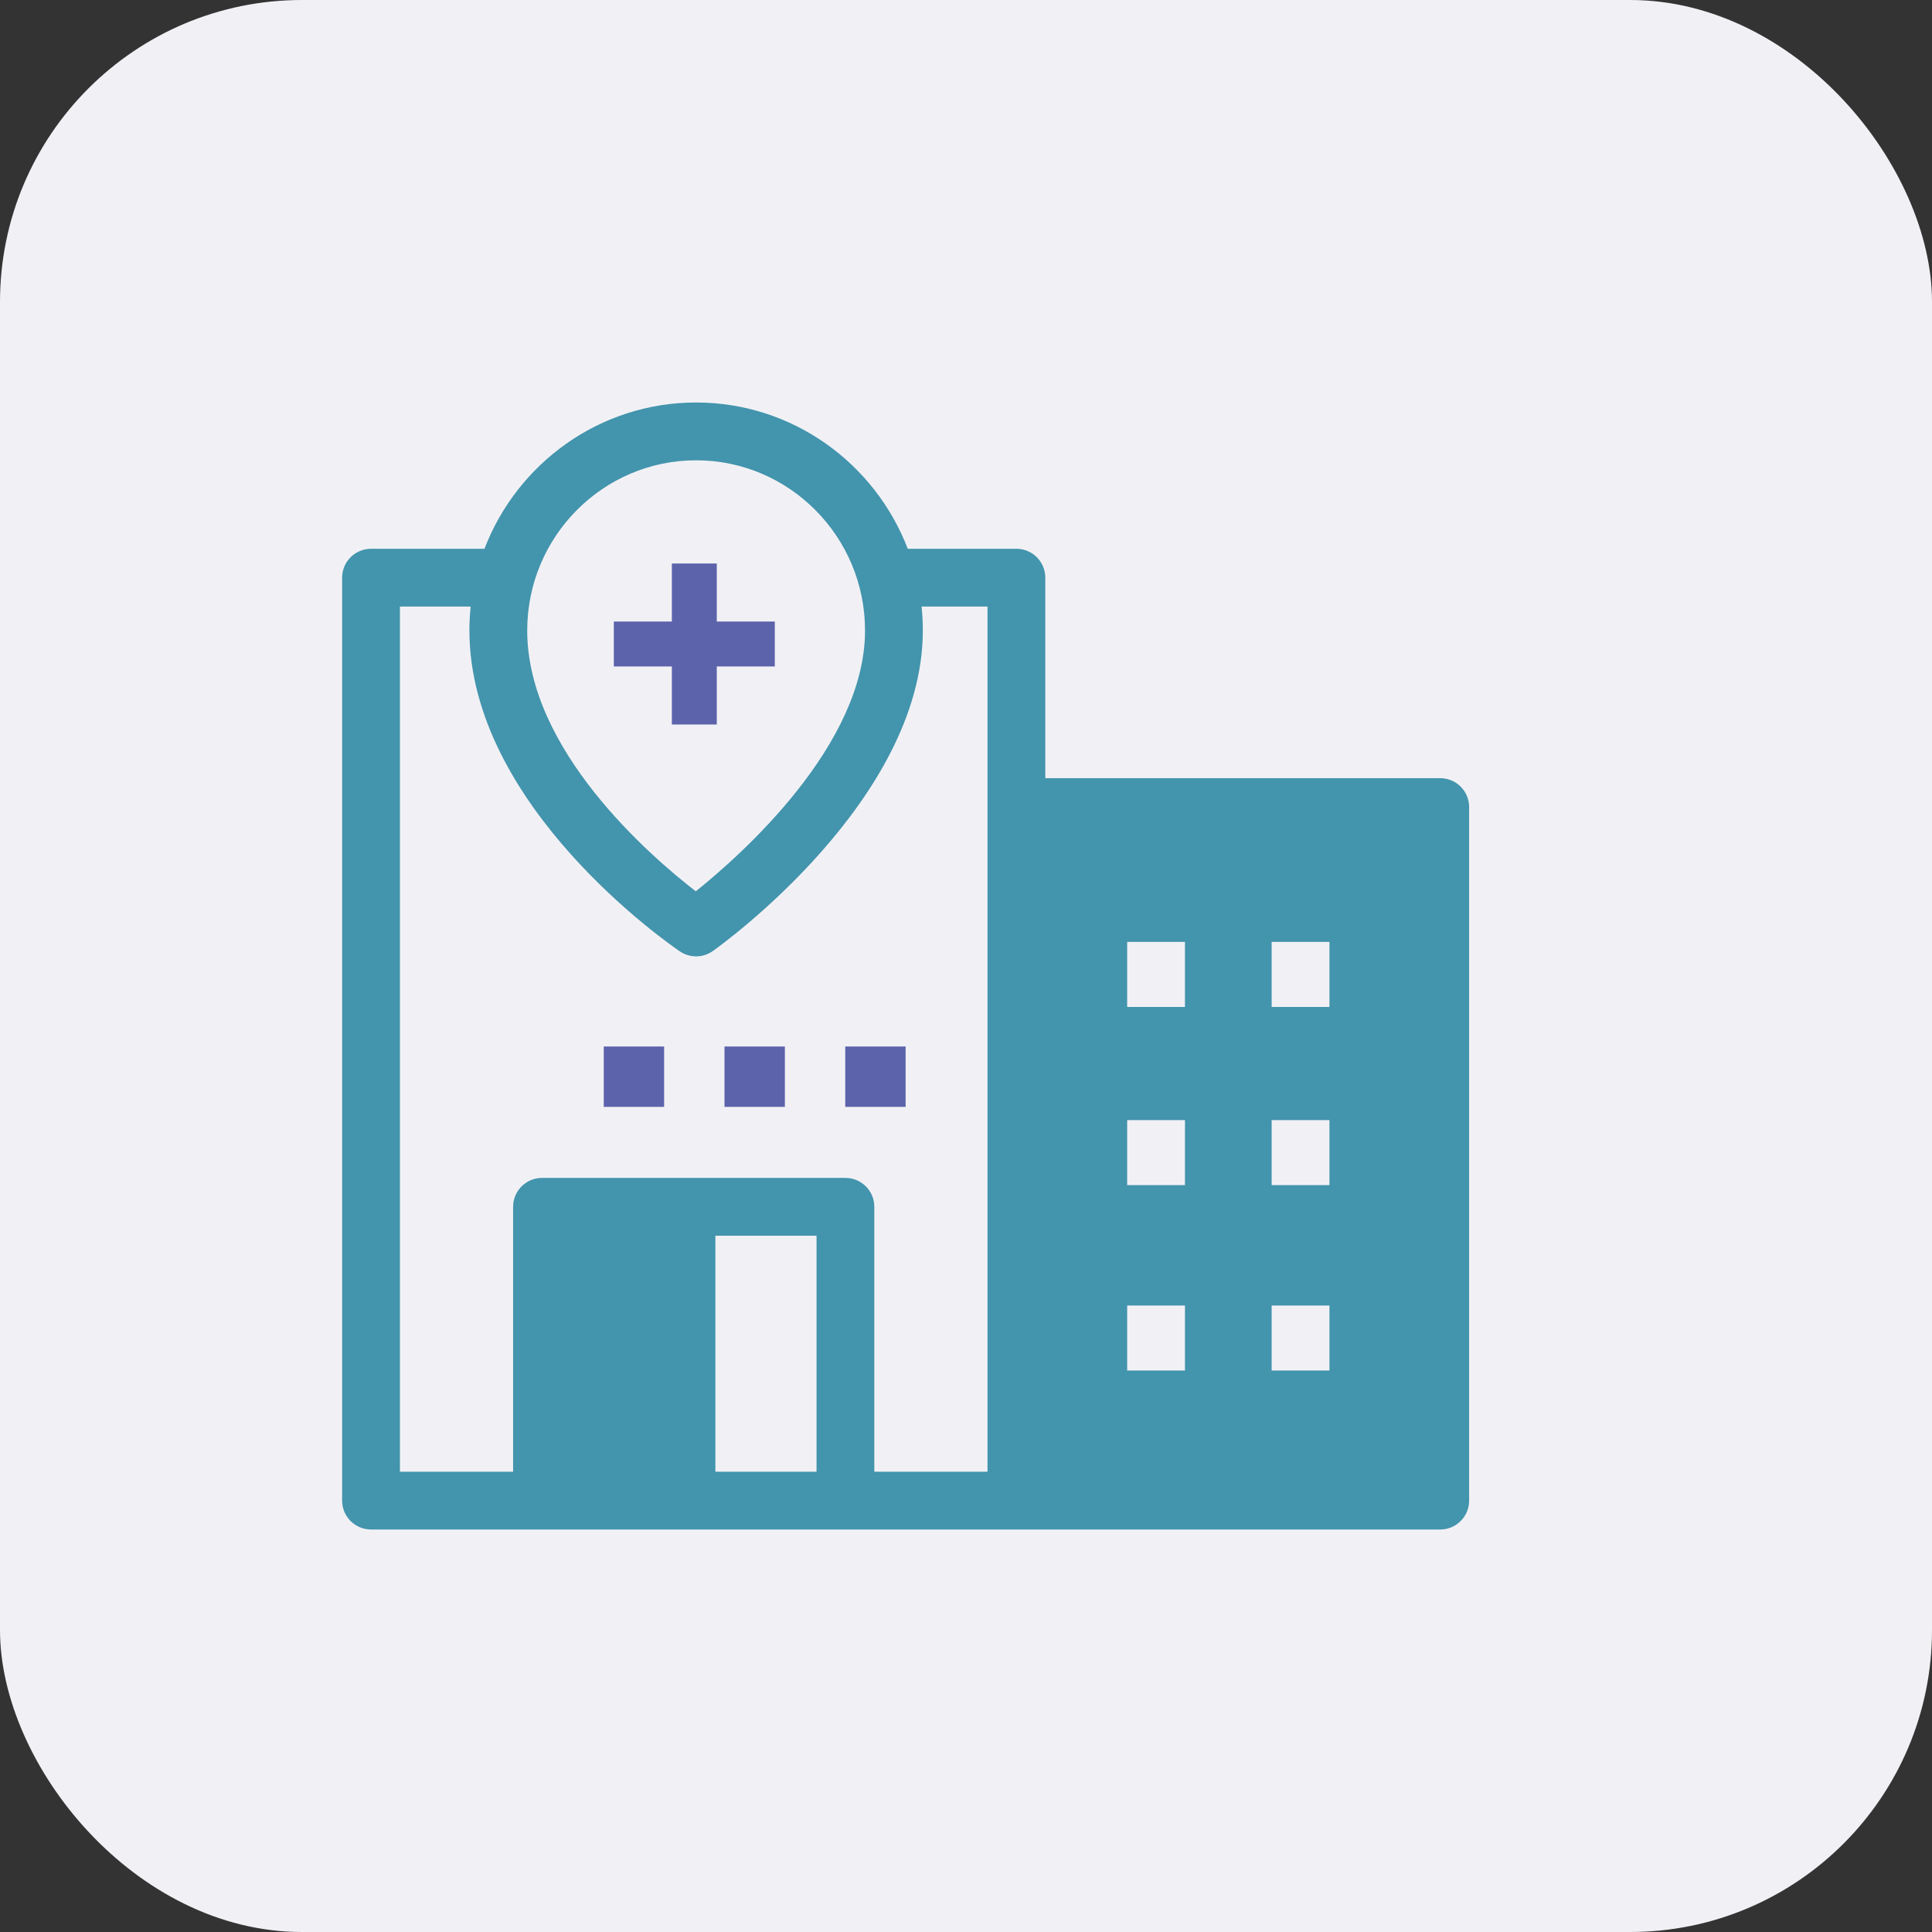 <?xml version="1.0" encoding="UTF-8"?>
<svg width="96px" height="96px" viewBox="0 0 96 96" version="1.1" xmlns="http://www.w3.org/2000/svg" xmlns:xlink="http://www.w3.org/1999/xlink">
    <rect x="0" y="0" width="96" height="96" fill="#333333" stroke="none"/>
    <title>Business Location hover@3x</title>
    <g id="Welcome" stroke="none" stroke-width="1" fill="none" fill-rule="evenodd">
        <g id="Manage-Business" transform="translate(-227, -167)">
            <g id="Group-8" transform="translate(89.136, 141)">
                <g id="Business-Location-hover" transform="translate(137.864, 26)">
                    <rect id="Rectangle-Copy-2" fill="#F1F1F5" x="0" y="0" width="96" height="96" rx="15"></rect>
                    <g id="Group-7" transform="translate(17, 20)" fill-rule="nonzero">
                        <polygon id="Path" fill="#5C63AB" points="19 32 22 32 22 35 19 35"></polygon>
                        <polygon id="Path" fill="#5C63AB" points="25 32 28 32 28 35 25 35"></polygon>
                        <polygon id="Path" fill="#5C63AB" points="13 32 16 32 16 35 13 35"></polygon>
                        <path d="M54.564,18.667 L34.94,18.667 L34.94,8.705 C34.94,7.912 34.297,7.269 33.504,7.269 L28.106,7.269 C26.479,3.022 22.379,0 17.589,0 C12.8,0 8.7,3.022 7.073,7.269 L1.436,7.269 C0.643,7.269 0,7.912 0,8.705 L0,54.564 C0,55.357 0.643,56 1.436,56 L54.564,56 C55.357,56 56,55.357 56,54.564 L56,20.103 C56,19.31 55.357,18.667 54.564,18.667 L54.564,18.667 Z M17.59,2.872 C22.217,2.872 25.983,6.665 25.983,11.328 C25.983,17.028 19.827,22.483 17.573,24.289 C15.316,22.544 9.197,17.263 9.197,11.328 C9.197,6.665 12.962,2.872 17.59,2.872 Z M23.573,53.128 L18.547,53.128 L18.547,41.401 L23.573,41.401 L23.573,53.128 Z M32.069,53.128 L26.444,53.128 L26.444,39.966 C26.444,39.173 25.802,38.53 25.009,38.53 L9.932,38.53 C9.139,38.53 8.496,39.173 8.496,39.966 L8.496,53.128 L2.872,53.128 L2.872,10.14 L6.387,10.14 C6.346,10.531 6.325,10.927 6.325,11.328 C6.325,20.098 16.358,26.986 16.785,27.275 C17.281,27.61 17.933,27.603 18.421,27.256 C18.847,26.954 28.855,19.757 28.855,11.327 C28.855,10.927 28.834,10.531 28.793,10.14 L32.069,10.14 L32.069,53.128 Z M41.88,48.102 L39.009,48.102 L39.009,44.871 L41.88,44.871 L41.88,48.102 Z M41.88,38.889 L39.009,38.889 L39.009,35.658 L41.88,35.658 L41.88,38.889 Z M41.88,30.034 L39.009,30.034 L39.009,26.803 L41.88,26.803 L41.88,30.034 Z M49.06,48.102 L46.188,48.102 L46.188,44.871 L49.06,44.871 L49.06,48.102 Z M49.06,38.888 L46.188,38.888 L46.188,35.657 L49.06,35.657 L49.06,38.888 Z M49.06,30.034 L46.188,30.034 L46.188,26.803 L49.06,26.803 L49.06,30.034 Z" id="Shape" fill="#4394AD"></path>
                        <polygon id="Path" fill="#5C63AB" points="16.384 16 18.616 16 18.616 13.116 21.5 13.116 21.5 10.884 18.616 10.884 18.616 8 16.384 8 16.384 10.884 13.5 10.884 13.5 13.116 16.384 13.116"></polygon>
                    </g>
                </g>
            </g>
        </g>
    </g>
</svg>